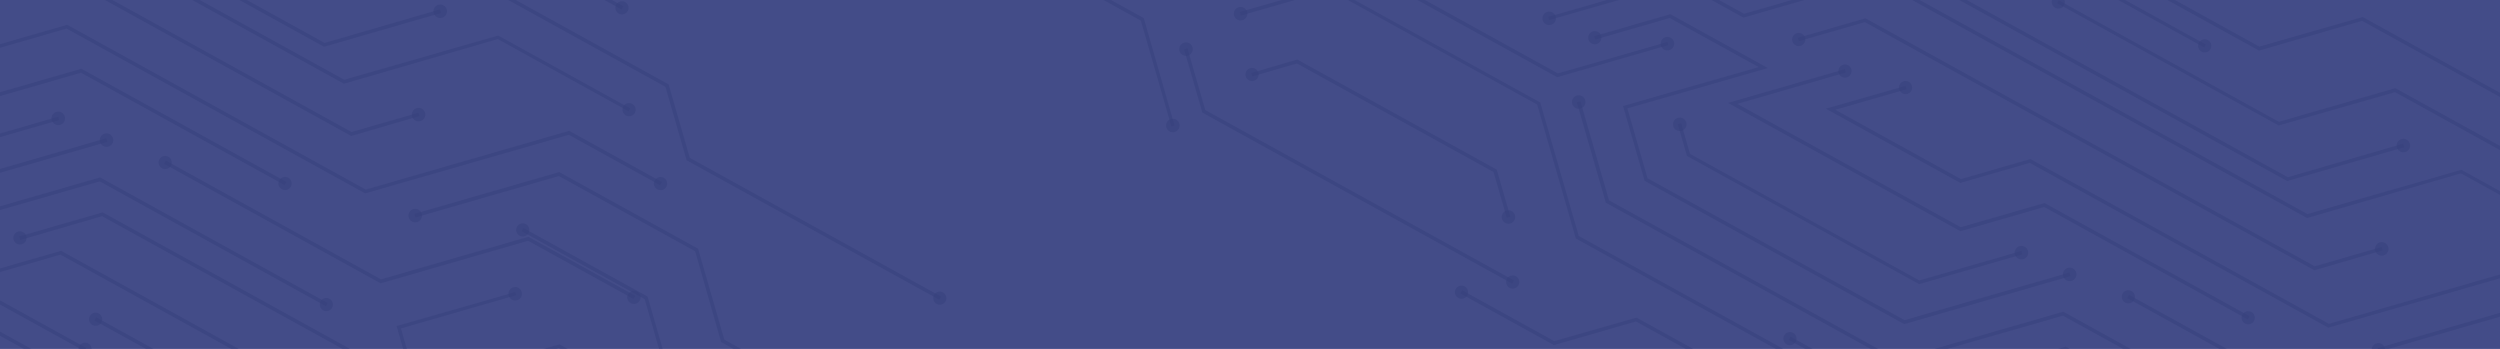 <svg width="1920" height="268" viewBox="0 0 1920 268" fill="none"
    xmlns="http://www.w3.org/2000/svg">
    <g clip-path="url(#clip0_1170_780085)">
        <rect width="1920" height="268" fill="#434C88"/>
        <path d="M1692.83 36.452L1450.24 -97.456L1434.42 -151.608L1204.92 -278.294L1206.27 -280.733L1436.88 -153.436L1452.35 -99.183L1694.05 34.234L1692.83 36.452Z" fill="#37417D" fill-opacity="0.5"/>
        <path d="M1690.77 39.656C1693.21 41.002 1696.31 40.108 1697.65 37.669C1699 35.23 1698.11 32.133 1695.67 30.786C1693.23 29.44 1690.13 30.334 1688.78 32.773C1687.44 35.212 1688.33 38.309 1690.77 39.656Z" fill="#37417D" fill-opacity="0.5"/>
        <path d="M1734.9 38.847L1489.21 -96.774L1490.56 -99.213L1735.14 35.796L1814.51 13.07L1986.36 107.931L1985.02 110.371L1814.06 15.999L1734.9 38.847Z" fill="#37417D" fill-opacity="0.5"/>
        <path d="M1750.02 96.372L1579.94 2.49L1581.16 0.273L1750.13 93.543L1839.61 67.714L2021.21 167.961L2037.51 224.401L2230.42 330.89L2229.08 333.329L2035.05 226.228L2018.76 169.788L1839.37 70.766L1750.02 96.372Z" fill="#37417D" fill-opacity="0.5"/>
        <path d="M1578.33 5.939C1575.89 4.592 1574.99 1.495 1576.34 -0.944C1577.69 -3.383 1580.78 -4.277 1583.22 -2.931C1585.66 -1.584 1586.56 1.513 1585.21 3.952C1584.08 6.514 1580.77 7.285 1578.33 5.939Z" fill="#37417D" fill-opacity="0.5"/>
        <path d="M899.636 97.087L876.192 15.869L727.847 -66.018L729.193 -68.457L878.425 13.919L902.045 96.391L899.636 97.087Z" fill="#37417D" fill-opacity="0.5"/>
        <path d="M895.751 97.836C896.546 100.589 899.429 102.18 902.182 101.386C904.935 100.591 906.526 97.708 905.732 94.955C904.937 92.202 902.054 90.611 899.301 91.405C896.548 92.2 894.957 95.083 895.751 97.836Z" fill="#37417D" fill-opacity="0.5"/>
        <path d="M1161.35 217.83L923.421 86.493L909.414 37.969L911.946 37.052L925.655 84.543L1162.7 215.391L1161.35 217.83Z" fill="#37417D" fill-opacity="0.5"/>
        <path d="M905.851 39.184C905.056 36.43 906.647 33.548 909.4 32.753C912.153 31.958 915.036 33.55 915.831 36.303C916.625 39.056 915.034 41.938 912.281 42.733C909.528 43.528 906.645 41.937 905.851 39.184Z" fill="#37417D" fill-opacity="0.5"/>
        <path d="M1159.29 221.033C1161.73 222.379 1164.83 221.485 1166.18 219.046C1167.52 216.607 1166.63 213.51 1164.19 212.163C1161.75 210.817 1158.65 211.711 1157.31 214.15C1155.96 216.589 1156.85 219.687 1159.29 221.033Z" fill="#37417D" fill-opacity="0.5"/>
        <path d="M1636.02 523.534L1391 388.28L1367.95 308.439L1256.41 246.871L1193.44 265.05L1121.59 225.392L1122.94 222.953L1193.67 261.999L1256.87 243.942L1370.18 306.489L1393.23 386.331L1637.37 521.095L1636.02 523.534Z" fill="#37417D" fill-opacity="0.5"/>
        <path d="M1119.98 228.84C1122.43 230.192 1125.51 229.303 1126.86 226.854C1128.21 224.404 1127.32 221.323 1124.87 219.971C1122.42 218.619 1119.34 219.508 1117.99 221.958C1116.64 224.407 1117.53 227.488 1119.98 228.84Z" fill="#37417D" fill-opacity="0.5"/>
        <path d="M908.719 -0.604L746.182 -90.324L747.529 -92.763L908.957 -3.655L1026.31 -37.53L1196.39 56.352L1280.58 32.236L1281.27 34.645L1195.93 59.281L1026.07 -34.479L908.719 -0.604Z" fill="#37417D" fill-opacity="0.5"/>
        <path d="M1282.02 38.529C1284.78 37.735 1286.37 34.852 1285.57 32.099C1284.78 29.346 1281.89 27.755 1279.14 28.549C1276.39 29.344 1274.8 32.227 1275.59 34.98C1276.39 37.733 1279.27 39.324 1282.02 38.529Z" fill="#37417D" fill-opacity="0.5"/>
        <path d="M1708.71 556.425L1691.92 498.265L1402.99 338.775L1385.88 280.149L1210.26 183.206L1180.56 80.308L1021.13 -7.699L952.986 11.97L952.191 9.217L1021.24 -10.529L1182.89 78.702L1212.49 181.257L1388.34 278.321L1405.22 336.826L1694.37 496.438L1710.67 552.877L1797.73 527.744L2006.62 643.046L2005.27 645.486L1797.5 530.795L1708.71 556.425Z" fill="#37417D" fill-opacity="0.5"/>
        <path d="M954.201 15.534C951.448 16.329 948.565 14.738 947.771 11.984C946.976 9.231 948.567 6.349 951.32 5.554C954.073 4.759 956.956 6.35 957.751 9.104C958.545 11.857 956.954 14.739 954.201 15.534Z" fill="#37417D" fill-opacity="0.5"/>
        <path d="M1157.18 167.213L1147.05 132.11L996.039 48.754L961.625 58.688L961.052 56.058L996.277 45.703L1149.5 130.283L1159.93 166.418L1157.18 167.213Z" fill="#37417D" fill-opacity="0.5"/>
        <path d="M959.123 61.648C961.573 62.999 964.654 62.11 966.006 59.661C967.358 57.211 966.469 54.13 964.02 52.778C961.57 51.426 958.489 52.315 957.137 54.765C955.785 57.214 956.674 60.295 959.123 61.648Z" fill="#37417D" fill-opacity="0.5"/>
        <path d="M1153.51 168.083C1154.31 170.837 1157.19 172.428 1159.94 171.633C1162.7 170.838 1164.29 167.956 1163.49 165.203C1162.7 162.449 1159.82 160.858 1157.06 161.653C1154.31 162.448 1152.72 165.33 1153.51 168.083Z" fill="#37417D" fill-opacity="0.5"/>
        <path d="M1756.55 139.037L1449.44 -30.489L1418.27 -139.116L1190.76 -264.7L1152.56 -253.673L906.874 -389.294L908.221 -391.734L1152.8 -256.725L1191 -267.751L1420.73 -140.943L1451.9 -32.316L1757.01 136.108L1845.58 110.356L1846.37 113.109L1756.55 139.037Z" fill="#37417D" fill-opacity="0.5"/>
        <path d="M1847.25 116.773C1850 115.978 1851.59 113.095 1850.8 110.342C1850 107.589 1847.12 105.998 1844.36 106.793C1841.61 107.587 1840.02 110.47 1840.82 113.223C1841.61 115.976 1844.49 117.568 1847.25 116.773Z" fill="#37417D" fill-opacity="0.5"/>
        <path d="M1338.93 13.528L1063.75 -138.372L1034.96 -238.74L1037.37 -239.435L1066.2 -140.199L1339.39 10.6L1421.64 -13.143L1422.21 -10.512L1338.93 13.528Z" fill="#37417D" fill-opacity="0.5"/>
        <path d="M1343.22 -11.011L1084.44 -153.854L1058.89 -241.733L893.694 -332.922L895.04 -335.361L1061.35 -243.56L1086.68 -155.804L1343.68 -13.94L1412.85 -33.907L1772.07 164.383L1890.33 130.432L1991.67 186.37L1990.45 188.587L1890 133.139L1771.83 167.434L1412.61 -30.856L1343.22 -11.011Z" fill="#37417D" fill-opacity="0.5"/>
        <path d="M1456.78 279.07L1233.26 155.689L1211.01 78.601L1213.76 77.806L1235.72 153.862L1457.24 276.141L1584.57 239.385L1759.3 335.838L1757.96 338.277L1584.33 242.436L1456.78 279.07Z" fill="#37417D" fill-opacity="0.5"/>
        <path d="M1207.45 79.816C1206.65 77.063 1208.24 74.18 1211 73.385C1213.75 72.591 1216.63 74.182 1217.43 76.935C1218.22 79.688 1216.63 82.571 1213.88 83.366C1211.12 84.16 1208.24 82.569 1207.45 79.816Z" fill="#37417D" fill-opacity="0.5"/>
        <path d="M1189.78 15.385L1189.08 12.976L1254.82 -5.998L1059.24 -113.957L1060.59 -116.396L1261.93 -5.255L1189.78 15.385Z" fill="#37417D" fill-opacity="0.5"/>
        <path d="M1188.34 9.091C1185.58 9.886 1183.99 12.768 1184.79 15.521C1185.58 18.275 1188.46 19.866 1191.22 19.071C1193.97 18.276 1195.56 15.394 1194.77 12.641C1193.97 9.887 1191.09 8.296 1188.34 9.091Z" fill="#37417D" fill-opacity="0.5"/>
        <path d="M1462.43 248.919L1263.08 138.88L1246.49 81.408L1350.65 51.529L1282.35 13.83L1225.22 30.32L1224.3 27.789L1282.81 10.901L1357.76 52.273L1249.82 83.244L1265.32 136.93L1462.67 245.867L1589.31 209.31L1590.11 212.063L1462.43 248.919Z" fill="#37417D" fill-opacity="0.5"/>
        <path d="M1222.38 33.378C1224.82 34.73 1227.91 33.841 1229.26 31.391C1230.61 28.942 1229.72 25.861 1227.27 24.509C1224.82 23.157 1221.74 24.046 1220.39 26.495C1219.04 28.945 1219.93 32.026 1222.38 33.378Z" fill="#37417D" fill-opacity="0.5"/>
        <path d="M1590.98 215.726C1593.73 214.932 1595.32 212.049 1594.53 209.296C1593.73 206.543 1590.85 204.952 1588.09 205.746C1585.34 206.541 1583.75 209.424 1584.55 212.177C1585.34 214.93 1588.22 216.521 1590.98 215.726Z" fill="#37417D" fill-opacity="0.5"/>
        <path d="M930.909 -27.701L763.272 -120.236L764.619 -122.676L931.368 -30.63L1017.4 -55.465L1017.98 -52.834L930.909 -27.701Z" fill="#37417D" fill-opacity="0.5"/>
        <path d="M1381.61 31.592L1380.7 29.061L1432.66 14.06L1777.69 204.517L1828.97 189.716L1829.89 192.247L1777.45 207.568L1432.2 16.989L1381.61 31.592Z" fill="#37417D" fill-opacity="0.5"/>
        <path d="M1378.99 34.772C1381.44 36.124 1384.52 35.235 1385.87 32.785C1387.22 30.336 1386.33 27.255 1383.89 25.903C1381.44 24.551 1378.35 25.44 1377 27.889C1375.65 30.339 1376.54 33.42 1378.99 34.772Z" fill="#37417D" fill-opacity="0.5"/>
        <path d="M1830.63 196.132C1833.39 195.337 1834.98 192.454 1834.18 189.701C1833.39 186.948 1830.51 185.357 1827.75 186.152C1825 186.946 1823.41 189.829 1824.2 192.582C1825 195.335 1827.88 196.926 1830.63 196.132Z" fill="#37417D" fill-opacity="0.5"/>
        <path d="M1505.58 177.557L1327.08 79.023L1416.9 53.096L1417.47 55.726L1334.19 79.767L1505.82 174.505L1570.17 155.929L1727.61 242.834L1726.26 245.273L1569.94 158.98L1505.58 177.557Z" fill="#37417D" fill-opacity="0.5"/>
        <path d="M1414.5 59.006C1416.95 60.358 1420.04 59.469 1421.39 57.019C1422.74 54.57 1421.85 51.489 1419.4 50.136C1416.95 48.785 1413.87 49.674 1412.52 52.123C1411.17 54.573 1412.06 57.654 1414.5 59.006Z" fill="#37417D" fill-opacity="0.5"/>
        <path d="M1724.21 248.477C1726.64 249.823 1729.74 248.929 1731.09 246.49C1732.43 244.051 1731.54 240.953 1729.1 239.607C1726.66 238.26 1723.56 239.155 1722.22 241.594C1720.65 243.91 1721.77 247.13 1724.21 248.477Z" fill="#37417D" fill-opacity="0.5"/>
        <path d="M1473.88 218.21L1295.6 119.799L1288.55 95.365L1291.18 94.792L1297.93 118.194L1474 215.381L1552.46 192.731L1553.03 195.362L1473.88 218.21Z" fill="#37417D" fill-opacity="0.5"/>
        <path d="M1285.08 96.924C1284.29 94.171 1285.88 91.288 1288.63 90.494C1291.39 89.699 1294.27 91.29 1295.06 94.043C1295.86 96.797 1294.27 99.679 1291.51 100.474C1288.54 101.146 1285.66 99.555 1285.08 96.924Z" fill="#37417D" fill-opacity="0.5"/>
        <path d="M1553.91 199.025C1556.66 198.23 1558.25 195.348 1557.46 192.594C1556.66 189.841 1553.78 188.25 1551.02 189.045C1548.27 189.84 1546.68 192.722 1547.48 195.475C1548.27 198.229 1551.15 199.82 1553.91 199.025Z" fill="#37417D" fill-opacity="0.5"/>
        <path d="M1505.5 140.483L1402.17 83.444L1463.31 65.983L1464.23 68.514L1409.51 84.309L1505.96 137.554L1559.31 122.156L1788.59 248.719L1944.83 203.619L2016.01 242.91L2014.66 245.349L1944.59 206.67L1788.13 251.648L1558.85 125.085L1505.5 140.483Z" fill="#37417D" fill-opacity="0.5"/>
        <path d="M1461.04 71.672C1463.48 73.024 1466.57 72.135 1467.92 69.685C1469.27 67.236 1468.38 64.154 1465.93 62.803C1463.48 61.45 1460.4 62.34 1459.05 64.789C1457.7 67.239 1458.59 70.32 1461.04 71.672Z" fill="#37417D" fill-opacity="0.5"/>
        <path d="M1759.06 525.487L1711.16 499.048L1702.32 468.419L1426.03 315.907L1417.09 284.934L1373.85 261.065L1375.19 258.626L1419.54 283.107L1428.26 313.957L1704.55 466.47L1713.61 497.221L1759.29 522.435L1805.63 509.246L1946.21 586.849L1944.87 589.288L1805.17 512.175L1759.06 525.487Z" fill="#37417D" fill-opacity="0.5"/>
        <path d="M1372.23 264.514C1369.79 263.168 1368.9 260.071 1370.25 257.632C1371.59 255.192 1374.69 254.298 1377.13 255.645C1379.57 256.991 1380.46 260.089 1379.12 262.528C1377.77 264.967 1374.67 265.861 1372.23 264.514Z" fill="#37417D" fill-opacity="0.5"/>
        <path d="M1572.56 372.78L1474.77 318.801L1554.61 295.754L1737.11 396.49L1735.76 398.929L1554.15 298.682L1481.88 319.544L1573.91 370.34L1572.56 372.78Z" fill="#37417D" fill-opacity="0.5"/>
        <path d="M1953.32 532.044L1808.3 451.993L1787.86 380.534L1586.08 269.148L1523.32 287.45L1522.53 284.697L1586.54 266.22L1790.1 378.584L1810.76 450.166L1953.56 528.993L2040.97 503.76L2136.77 556.638L2135.42 559.077L2040.74 506.812L1953.32 532.044Z" fill="#37417D" fill-opacity="0.5"/>
        <path d="M1800.05 320.72L1633.74 228.919L1635.09 226.48L1800.29 317.669L1913.51 284.986L1995.56 330.275L1994.21 332.714L1913.27 288.037L1800.05 320.72Z" fill="#37417D" fill-opacity="0.5"/>
        <path d="M1632.13 232.368C1629.69 231.021 1628.8 227.924 1630.14 225.485C1631.49 223.045 1634.59 222.151 1637.03 223.498C1639.46 224.844 1640.36 227.942 1639.01 230.381C1637.67 232.82 1634.57 233.714 1632.13 232.368Z" fill="#37417D" fill-opacity="0.5"/>
        <path d="M1826.83 270.117L1826.03 267.364L1937.19 235.277L2043.85 294.152L2064.01 364.014L2246.51 464.75L2245.16 467.189L2061.56 365.841L2041.61 296.102L1936.95 238.328L1826.83 270.117Z" fill="#37417D" fill-opacity="0.5"/>
        <path d="M1828.04 273.681C1825.29 274.476 1822.41 272.885 1821.61 270.132C1820.82 267.378 1822.41 264.496 1825.16 263.701C1827.91 262.906 1830.8 264.498 1831.59 267.251C1832.39 270.004 1830.79 272.887 1828.04 273.681Z" fill="#37417D" fill-opacity="0.5"/>
        <path d="M227.185 -64.281L-18.505 -199.902L-17.158 -202.341L227.423 -67.332L306.798 -90.058L478.647 4.803L477.301 7.242L306.338 -87.129L227.185 -64.281Z" fill="#37417D" fill-opacity="0.5"/>
        <path d="M475.243 10.446C477.683 11.793 480.78 10.899 482.126 8.459C483.473 6.02 482.579 2.923 480.139 1.576C477.7 0.23 474.603 1.124 473.257 3.563C471.91 6.002 472.804 9.1 475.243 10.446Z" fill="#37417D" fill-opacity="0.5"/>
        <path d="M242.299 -6.756L72.223 -100.638L73.447 -102.856L242.414 -9.586L331.891 -35.414L513.498 64.833L529.789 121.272L722.705 227.762L721.358 230.201L527.334 123.1L511.043 66.66L331.654 -32.363L242.299 -6.756Z" fill="#37417D" fill-opacity="0.5"/>
        <path d="M719.301 233.405C721.74 234.751 724.837 233.857 726.184 231.418C727.53 228.979 726.636 225.882 724.197 224.535C721.758 223.189 718.66 224.083 717.314 226.522C716.09 228.739 716.862 232.058 719.301 233.405Z" fill="#37417D" fill-opacity="0.5"/>
        <path d="M128.304 420.406L-116.721 285.152L-139.768 205.31L-251.304 143.742L-314.282 161.922L-386.127 122.263L-384.78 119.824L-314.045 158.87L-250.845 140.814L-137.535 203.361L-114.488 283.202L129.65 417.966L128.304 420.406Z" fill="#37417D" fill-opacity="0.5"/>
        <path d="M200.991 453.297L184.202 395.136L-104.727 235.647L-121.837 177.02L-297.456 80.078L-327.159 -22.821L-486.591 -110.828L-554.731 -91.158L-555.526 -93.911L-486.476 -113.657L-324.826 -24.426L-295.223 78.129L-119.381 175.193L-102.494 233.697L186.658 393.309L202.949 449.749L290.018 424.616L498.898 539.918L497.552 542.357L289.78 427.667L200.991 453.297Z" fill="#37417D" fill-opacity="0.5"/>
        <path d="M248.836 35.909L-58.276 -133.617L-89.446 -242.244L-316.953 -367.828L-355.153 -356.802L-600.843 -492.423L-599.496 -494.862L-354.915 -359.853L-316.716 -370.879L-86.991 -244.071L-55.821 -135.444L249.295 32.98L337.862 7.228L338.657 9.981L248.836 35.909Z" fill="#37417D" fill-opacity="0.5"/>
        <path d="M339.528 13.644C342.282 12.85 343.873 9.967 343.078 7.214C342.283 4.461 339.401 2.87 336.648 3.664C333.894 4.459 332.303 7.342 333.098 10.095C333.893 12.848 336.775 14.439 339.528 13.644Z" fill="#37417D" fill-opacity="0.5"/>
        <path d="M-164.5 -114.14L-423.272 -256.983L-448.826 -344.861L-614.023 -436.051L-612.677 -438.49L-446.371 -346.689L-421.039 -258.932L-164.04 -117.069L-94.868 -137.036L264.354 61.255L382.617 27.304L483.953 83.241L482.729 85.459L382.28 30.011L264.116 64.306L-95.105 -133.985L-164.5 -114.14Z" fill="#37417D" fill-opacity="0.5"/>
        <path d="M480.671 88.662C483.121 90.014 486.202 89.125 487.554 86.675C488.906 84.226 488.017 81.144 485.567 79.793C483.118 78.441 480.037 79.33 478.685 81.779C477.333 84.229 478.222 87.31 480.671 88.662Z" fill="#37417D" fill-opacity="0.5"/>
        <path d="M-50.94 175.941L-274.455 52.56L-296.707 -24.528L-293.954 -25.322L-272 50.733L-50.48 173.013L76.853 136.257L251.585 232.709L250.239 235.148L76.615 139.308L-50.94 175.941Z" fill="#37417D" fill-opacity="0.5"/>
        <path d="M248.181 238.352C250.62 239.699 253.717 238.804 255.064 236.365C256.41 233.926 255.516 230.829 253.077 229.482C250.638 228.136 247.54 229.03 246.194 231.469C244.97 233.687 245.742 237.006 248.181 238.352Z" fill="#37417D" fill-opacity="0.5"/>
        <path d="M-45.289 145.79L-244.635 35.751L-261.225 -21.721L-157.072 -51.599L-225.368 -89.299L-282.496 -72.808L-283.413 -75.34L-224.909 -92.228L-149.96 -50.856L-257.899 -19.885L-242.402 33.801L-45.051 142.739L81.593 106.182L82.388 108.935L-45.289 145.79Z" fill="#37417D" fill-opacity="0.5"/>
        <path d="M83.259 112.598C86.012 111.803 87.603 108.921 86.808 106.167C86.014 103.414 83.131 101.823 80.378 102.618C77.625 103.413 76.033 106.295 76.828 109.048C77.623 111.801 80.505 113.393 83.259 112.598Z" fill="#37417D" fill-opacity="0.5"/>
        <path d="M-126.105 -71.536L-127.022 -74.068L-75.056 -89.068L269.974 101.389L321.251 86.587L322.168 89.119L269.736 104.44L-75.516 -86.139L-126.105 -71.536Z" fill="#37417D" fill-opacity="0.5"/>
        <path d="M322.917 93.003C325.67 92.209 327.261 89.326 326.467 86.573C325.672 83.82 322.789 82.228 320.036 83.023C317.283 83.818 315.692 86.701 316.487 89.454C317.281 92.207 320.164 93.798 322.917 93.003Z" fill="#37417D" fill-opacity="0.5"/>
        <path d="M-2.137 74.428L-180.639 -24.105L-90.818 -50.033L-90.245 -47.402L-173.528 -23.362L-1.899 71.377L62.455 52.8L219.892 139.706L218.546 142.145L62.218 55.852L-2.137 74.428Z" fill="#37417D" fill-opacity="0.5"/>
        <path d="M216.488 145.348C218.927 146.695 222.024 145.8 223.371 143.361C224.717 140.922 223.823 137.825 221.384 136.478C218.945 135.132 215.848 136.026 214.501 138.465C212.933 140.782 214.049 144.002 216.488 145.348Z" fill="#37417D" fill-opacity="0.5"/>
        <path d="M-33.835 115.082L-212.116 16.671L-219.169 -7.763L-216.538 -8.336L-209.783 15.065L-33.72 112.252L44.745 89.603L45.318 92.234L-33.835 115.082Z" fill="#37417D" fill-opacity="0.5"/>
        <path d="M46.189 95.897C48.942 95.102 50.533 92.219 49.738 89.466C48.944 86.713 46.061 85.122 43.308 85.916C40.555 86.711 38.963 89.594 39.758 92.347C40.553 95.1 43.435 96.691 46.189 95.897Z" fill="#37417D" fill-opacity="0.5"/>
        <path d="M-2.213 37.354L-105.545 -19.685L-44.409 -37.146L-43.492 -34.614L-98.211 -18.819L-1.753 34.425L51.589 19.028L280.87 145.591L437.111 100.491L508.29 139.782L506.943 142.221L436.873 103.542L280.41 148.52L51.129 21.956L-2.213 37.354Z" fill="#37417D" fill-opacity="0.5"/>
        <path d="M504.886 145.425C507.325 146.771 510.422 145.877 511.769 143.438C513.115 140.999 512.221 137.901 509.782 136.555C507.343 135.209 504.245 136.103 502.899 138.542C501.331 140.859 502.225 143.956 504.886 145.425Z" fill="#37417D" fill-opacity="0.5"/>
        <path d="M251.339 422.358L203.443 395.919L194.601 365.291L-81.689 212.778L-90.629 181.805L-133.869 157.937L-132.523 155.498L-88.174 179.978L-79.456 210.829L196.835 363.341L205.898 394.092L251.576 419.307L297.913 406.118L438.498 483.721L437.151 486.16L297.454 409.047L251.339 422.358Z" fill="#37417D" fill-opacity="0.5"/>
        <path d="M64.842 269.651L-32.946 215.672L46.895 192.625L229.388 293.362L228.042 295.801L46.436 195.554L-25.834 216.415L66.188 267.212L64.842 269.651Z" fill="#37417D" fill-opacity="0.5"/>
        <path d="M67.802 263.764C70.241 265.11 71.135 268.207 69.789 270.647C68.443 273.086 65.345 273.98 62.906 272.633C60.467 271.287 59.573 268.19 60.919 265.751C62.266 263.311 65.363 262.417 67.802 263.764Z" fill="#37417D" fill-opacity="0.5"/>
        <path d="M445.605 428.916L300.586 348.865L280.145 277.405L78.36 166.02L15.604 184.322L14.809 181.568L78.82 163.091L282.379 275.456L303.041 347.038L445.843 425.864L533.255 400.632L629.048 453.51L627.701 455.949L533.018 403.683L445.605 428.916Z" fill="#37417D" fill-opacity="0.5"/>
        <path d="M12.881 187.158C15.33 188.51 18.412 187.621 19.764 185.171C21.116 182.722 20.226 179.64 17.777 178.288C15.328 176.936 12.246 177.826 10.894 180.275C9.542 182.724 10.432 185.806 12.881 187.158Z" fill="#37417D" fill-opacity="0.5"/>
        <path d="M292.333 217.592L126.026 125.79L127.373 123.351L292.57 214.54L405.793 181.858L487.838 227.146L486.491 229.585L405.556 184.909L292.333 217.592Z" fill="#37417D" fill-opacity="0.5"/>
        <path d="M124.412 129.239C121.973 127.893 121.079 124.795 122.425 122.356C123.772 119.917 126.869 119.023 129.308 120.369C131.747 121.716 132.641 124.813 131.295 127.252C129.949 129.691 126.851 130.586 124.412 129.239Z" fill="#37417D" fill-opacity="0.5"/>
        <path d="M484.434 232.789C486.873 234.136 489.97 233.242 491.316 230.803C492.663 228.363 491.769 225.266 489.33 223.92C486.89 222.573 483.793 223.467 482.447 225.907C480.879 228.223 481.773 231.321 484.434 232.789Z" fill="#37417D" fill-opacity="0.5"/>
        <path d="M319.108 166.989L318.314 164.236L429.472 132.149L536.13 191.024L556.296 260.885L738.789 361.622L737.443 364.061L553.841 262.712L533.896 192.974L429.234 135.2L319.108 166.989Z" fill="#37417D" fill-opacity="0.5"/>
        <path d="M320.323 170.553C317.57 171.348 314.688 169.756 313.893 167.003C313.098 164.25 314.689 161.367 317.442 160.573C320.196 159.778 323.078 161.369 323.873 164.122C324.668 166.875 323.076 169.758 320.323 170.553Z" fill="#37417D" fill-opacity="0.5"/>
        <path d="M469.598 485.556L243.421 360.706L236.246 336.494L72.6 246.161L73.947 243.722L238.701 334.666L245.655 358.756L470.057 482.627L527.185 466.137L653.8 536.028L652.453 538.467L526.948 469.188L469.598 485.556Z" fill="#37417D" fill-opacity="0.5"/>
        <path d="M70.986 249.609C68.547 248.263 67.653 245.166 68.999 242.727C70.346 240.287 73.443 239.393 75.882 240.74C78.322 242.086 79.216 245.183 77.869 247.623C76.523 250.062 73.425 250.956 70.986 249.609Z" fill="#37417D" fill-opacity="0.5"/>
        <path d="M634.294 347.047L509.01 277.89L495.102 229.71L400.64 177.567L401.987 175.127L497.336 227.76L511.343 276.284L635.518 344.829L634.294 347.047Z" fill="#37417D" fill-opacity="0.5"/>
        <path d="M399.026 181.015C396.587 179.669 395.693 176.572 397.039 174.132C398.385 171.693 401.483 170.799 403.922 172.146C406.361 173.492 407.255 176.589 405.909 179.028C404.562 181.468 401.465 182.362 399.026 181.015Z" fill="#37417D" fill-opacity="0.5"/>
        <path d="M438.801 387.26L325.934 324.958L304.599 250.401L395.675 224.298L396.37 226.707L307.925 252.237L328.389 323.13L439.26 384.331L543.658 354.01L740.565 462.702L739.218 465.141L543.42 357.061L438.801 387.26Z" fill="#37417D" fill-opacity="0.5"/>
        <path d="M394.238 220.611C396.991 219.816 399.874 221.407 400.668 224.161C401.463 226.914 399.872 229.796 397.119 230.591C394.366 231.386 391.483 229.795 390.688 227.042C389.894 224.288 391.485 221.406 394.238 220.611Z" fill="#37417D" fill-opacity="0.5"/>
        <path d="M374.113 283.275L373.318 280.522L429.635 264.452L615.011 366.78L613.665 369.219L429.176 267.381L374.113 283.275Z" fill="#37417D" fill-opacity="0.5"/>
    </g>
    <defs>
        <clipPath id="clip0_1170_780085">
            <rect width="1920" height="268" fill="white"/>
        </clipPath>
    </defs>
</svg>
